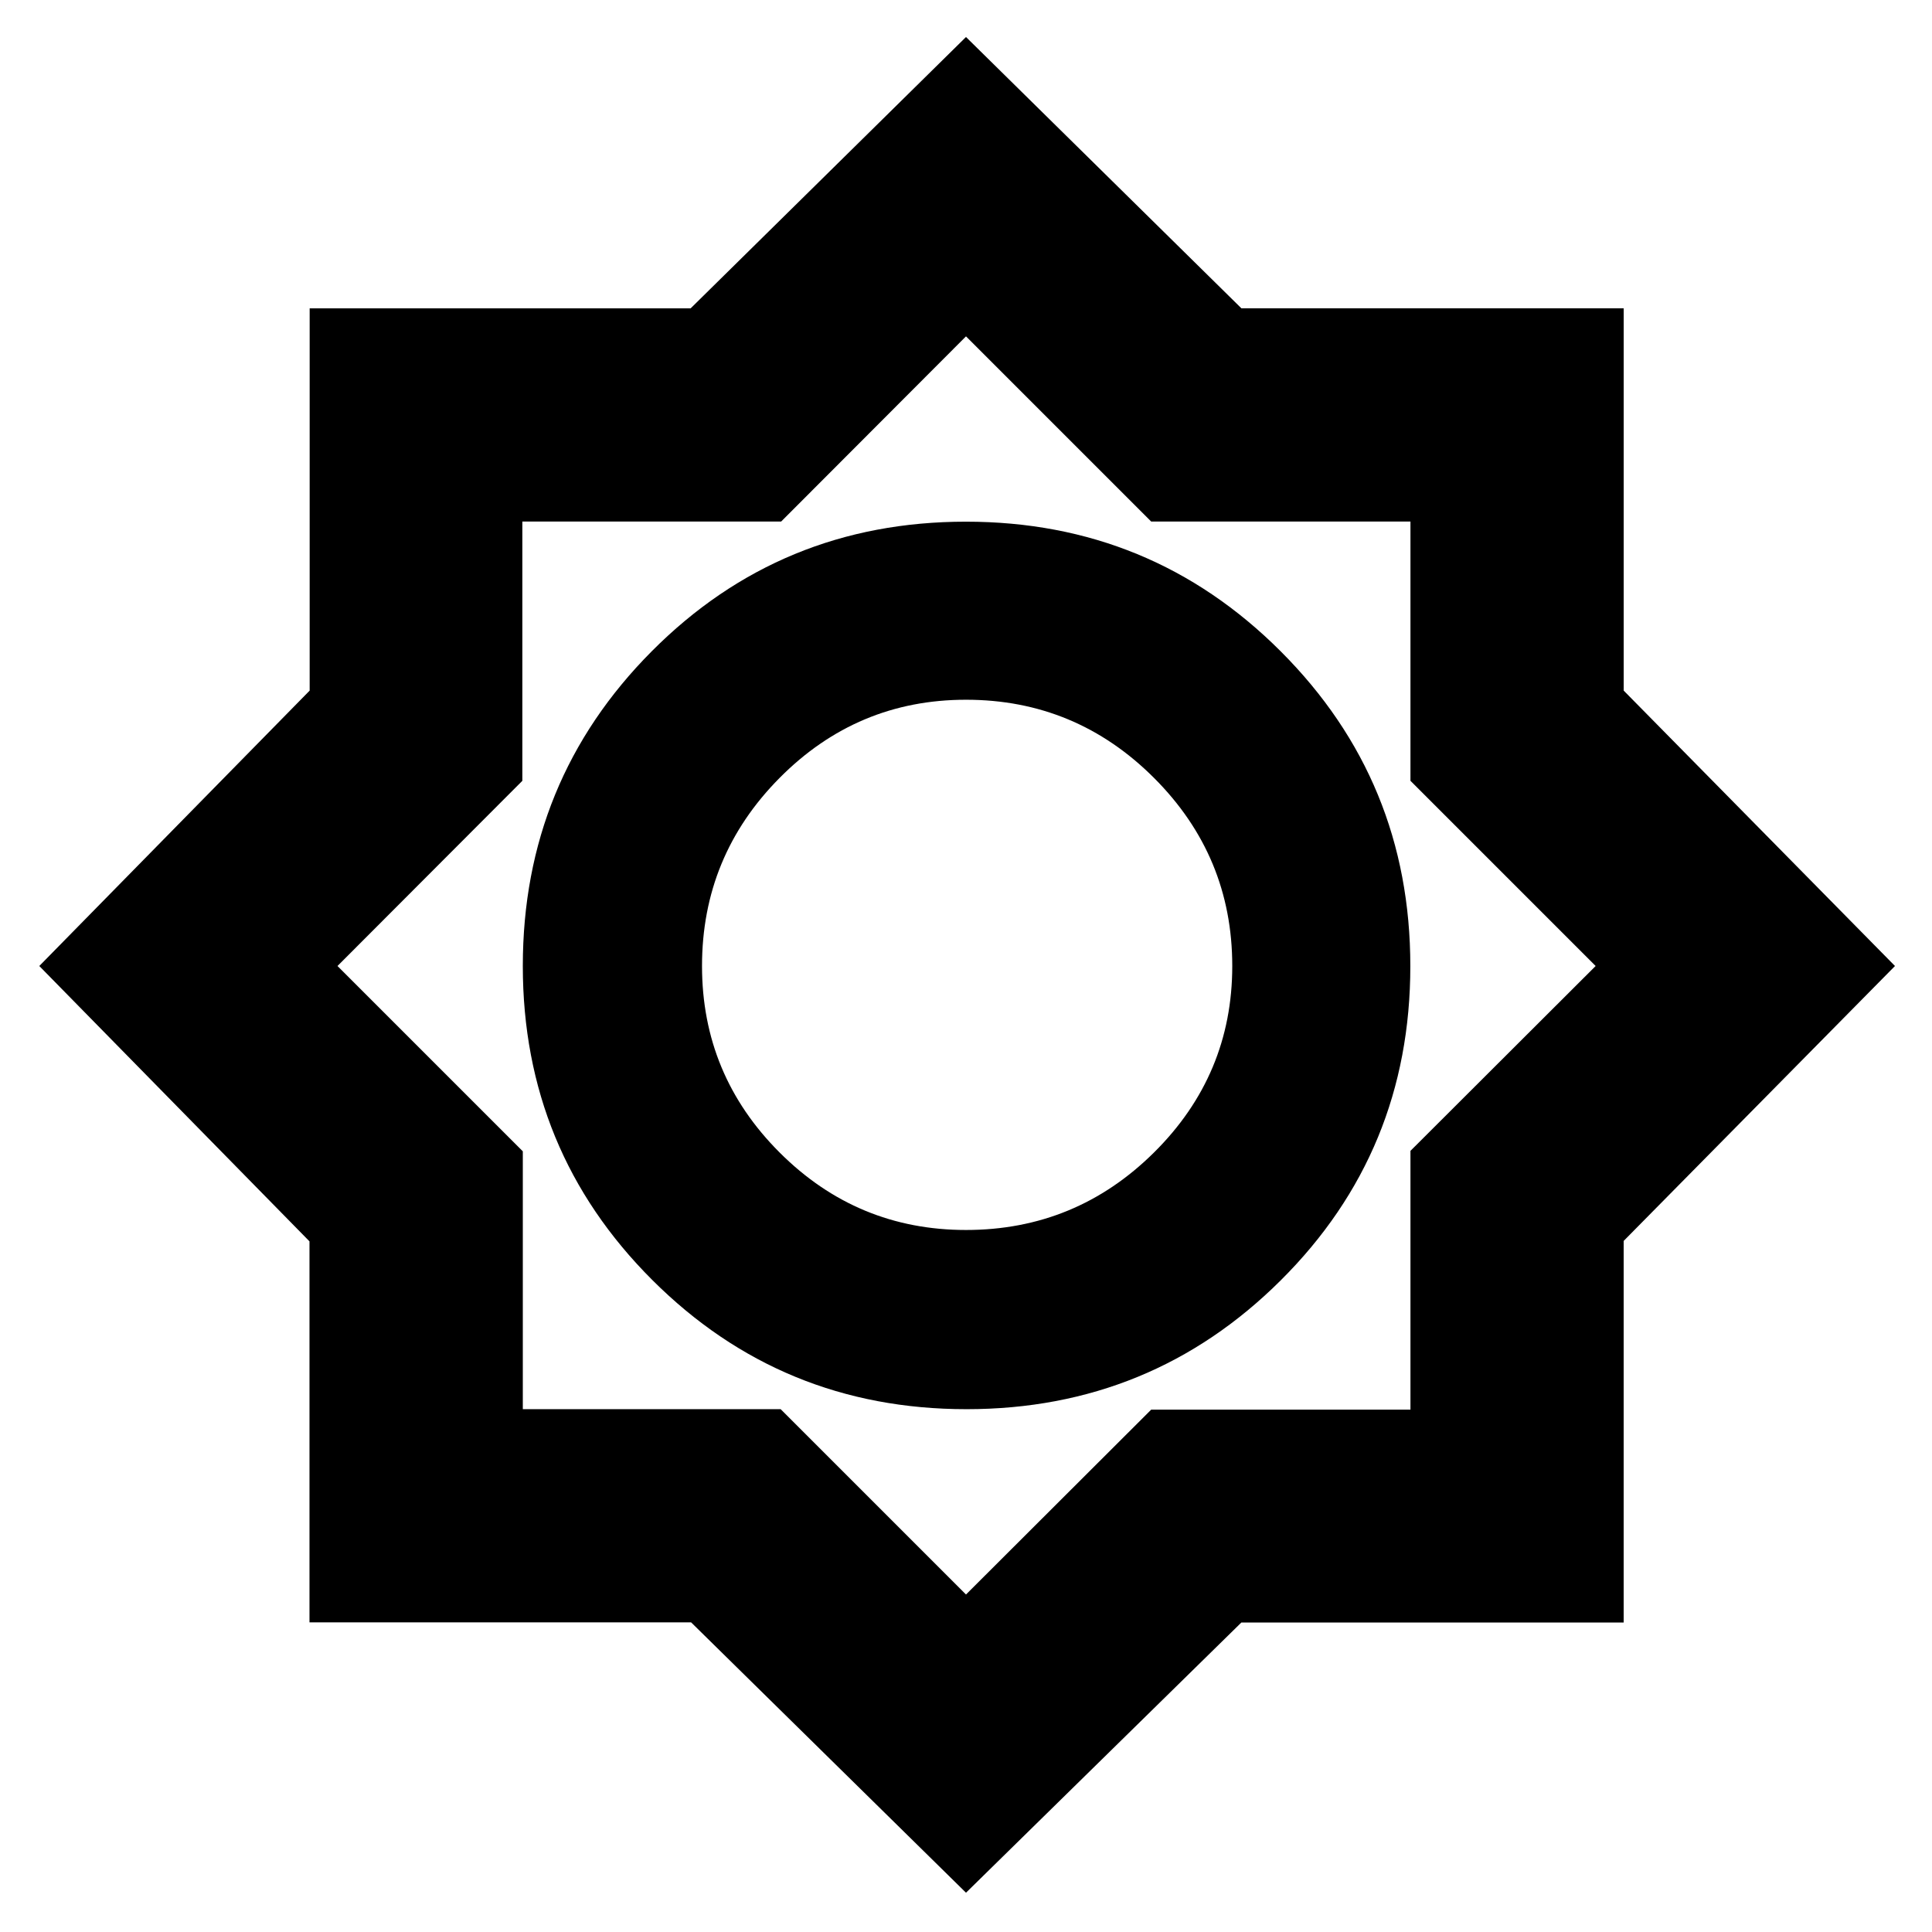 <svg xmlns="http://www.w3.org/2000/svg" height="24" viewBox="0 -960 960 960" width="24"><path d="M480-19.521 343.396-153.868H153.782v-189.306L19.522-480l134.346-136.84v-189.943h189.306L480-941.609l136.849 134.806h189.954v189.954L941.609-480 806.794-343.396v189.614H616.826L480-19.522Zm.233-240.263q91.854 0 156.201-64.065 64.348-64.064 64.348-156.085 0-92.02-64.414-156.434t-156.434-64.414q-92.021 0-156.085 64.395Q259.784-571.992 259.784-480q0 91.757 64.297 155.987 64.298 64.229 156.152 64.229ZM480-348.828q-54.109 0-92.641-38.531-38.531-38.532-38.531-92.641 0-54.575 38.531-93.439 38.532-38.864 92.641-38.864 54.575 0 93.439 38.864 38.864 38.864 38.864 93.439 0 54.109-38.864 92.641-38.864 38.531-93.439 38.531Zm0 181.131 92.02-91.854h128.828v-128.595L792.868-480l-92.02-92.02v-128.828H572.02L480-792.868l-91.854 92.02H259.551v128.828L167.697-480l92.087 92.087v128.129h128.129L480-167.697Zm.565-312.868Z"/></svg>